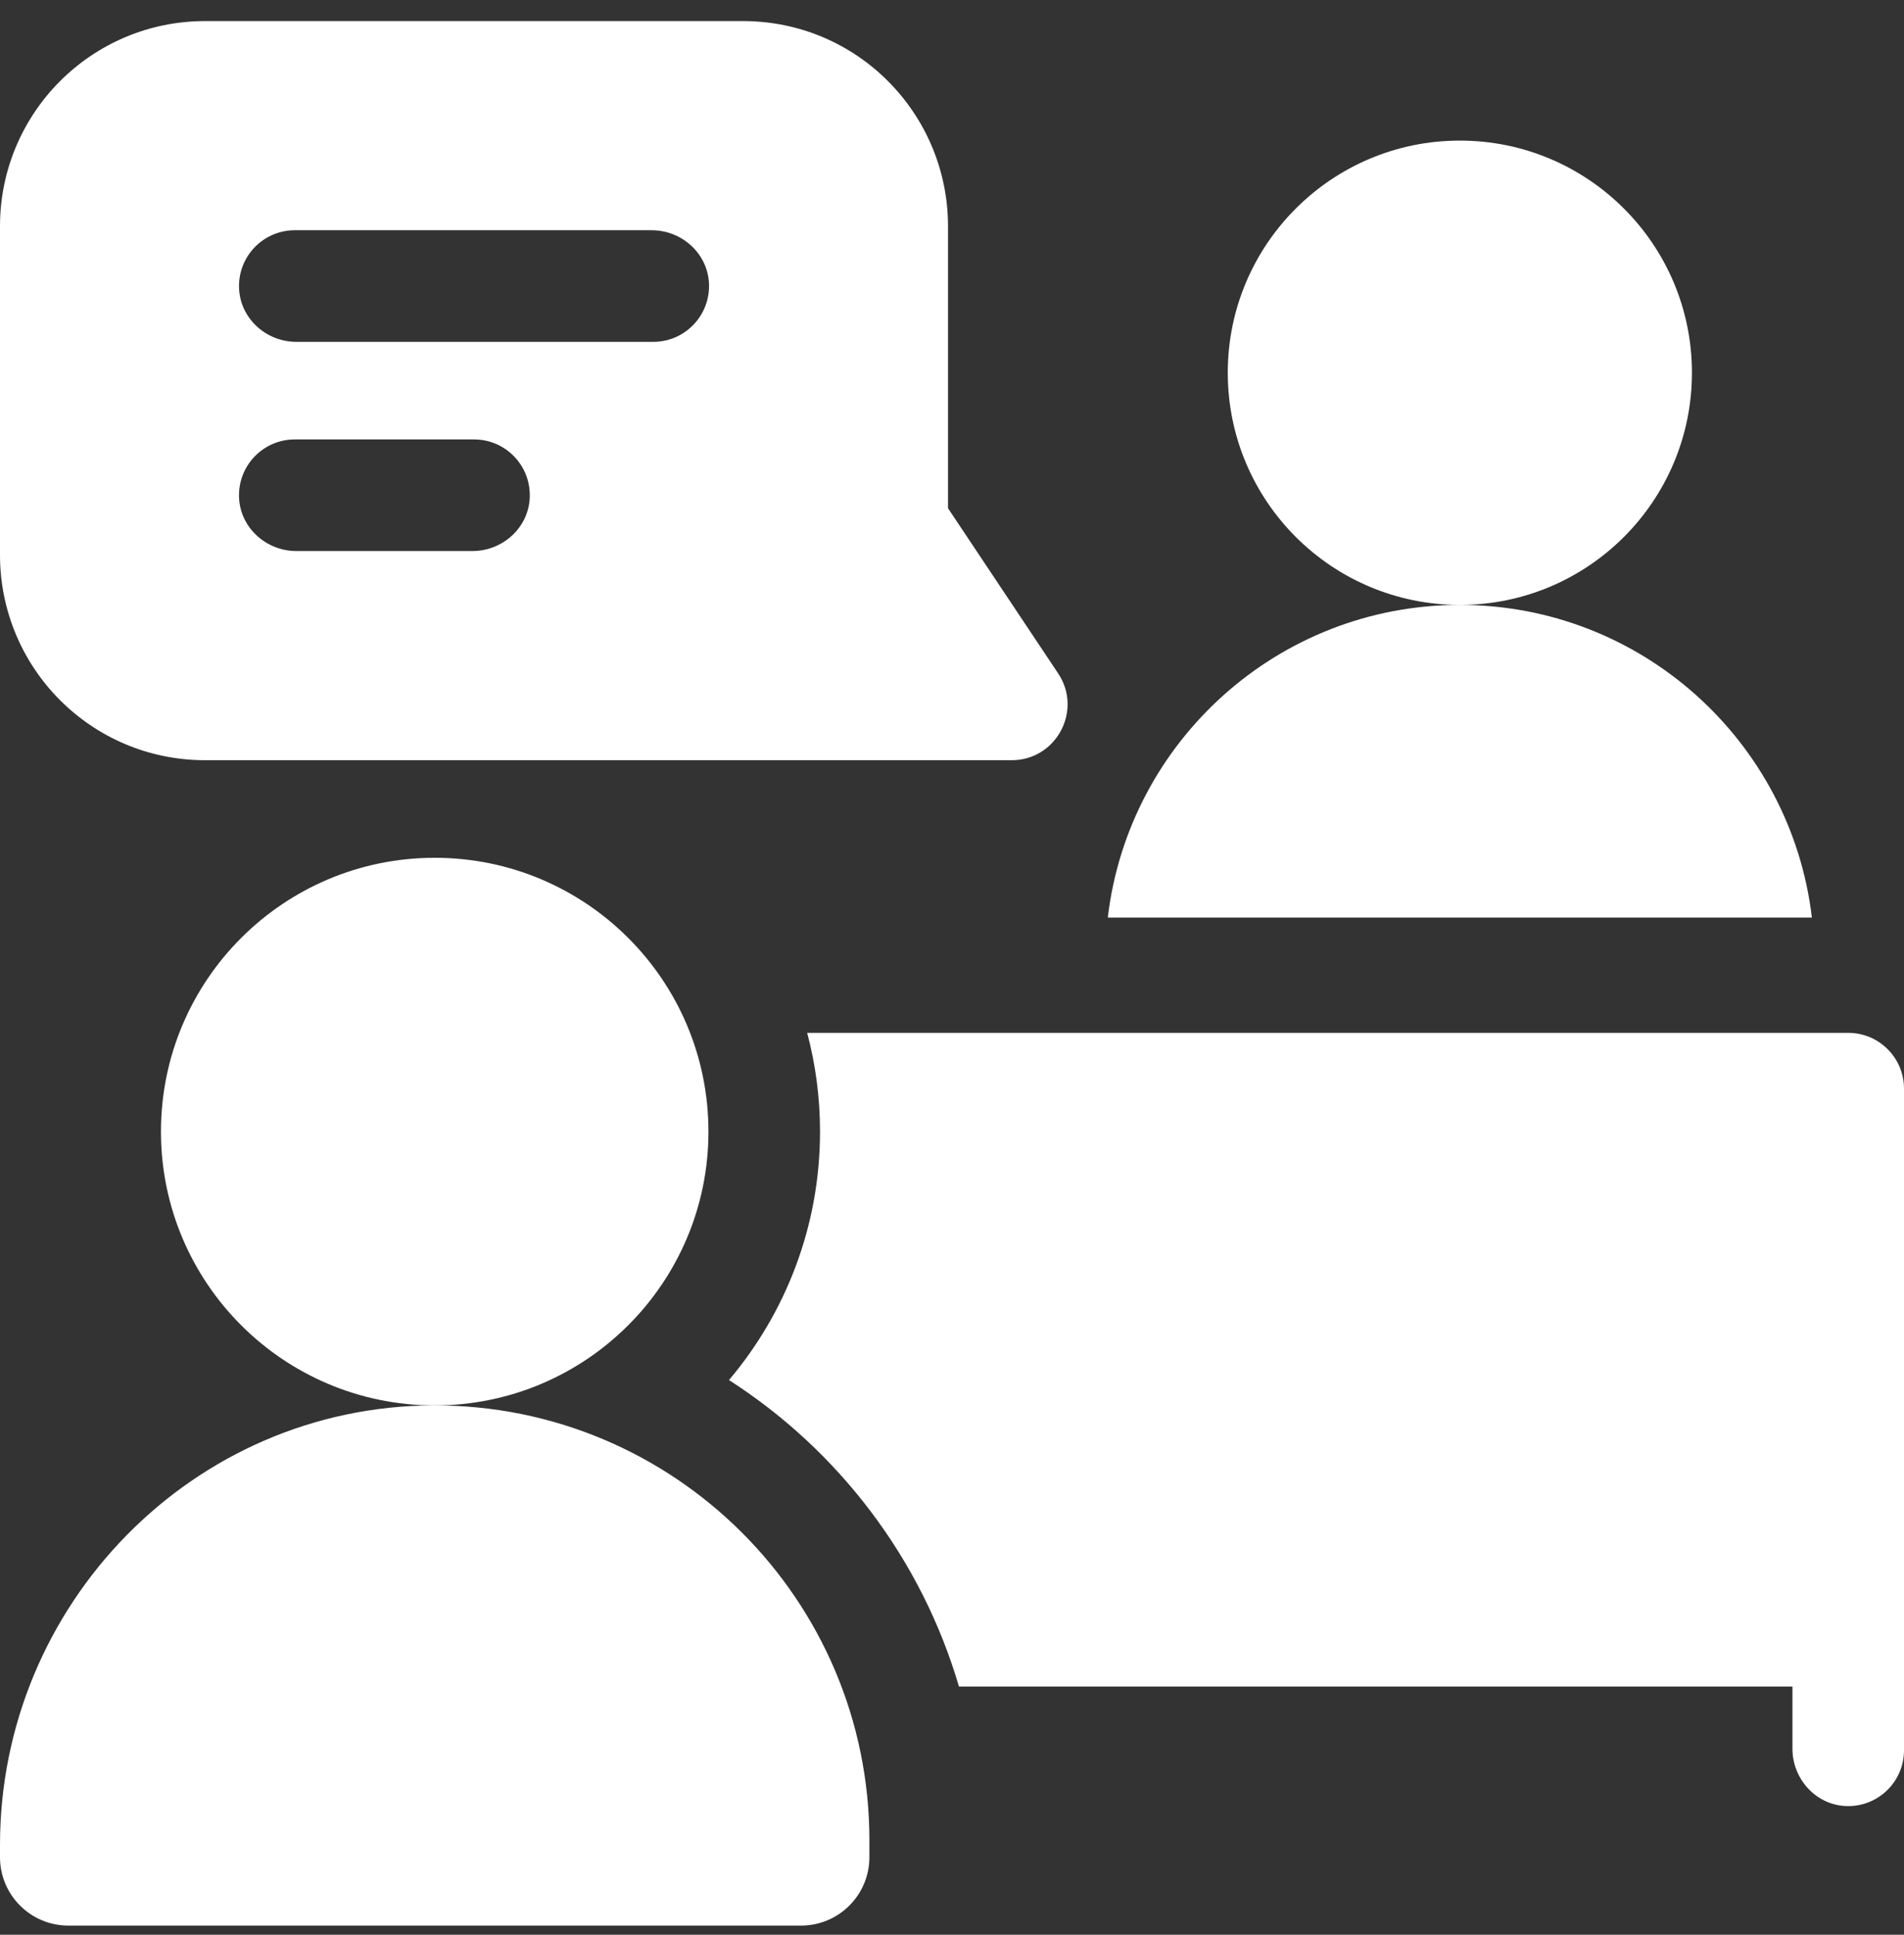 <svg width="63" height="64" viewBox="0 0 63 64" fill="none" xmlns="http://www.w3.org/2000/svg">
<rect x="0" y="0" width="63" height="64" fill="#333333" stroke="none"/>
<g clip-path="url(#clip0_3499_33337)">
<path d="M55.983 12.33C55.983 16.572 52.545 20.01 48.304 20.01C44.063 20.01 40.625 16.572 40.625 12.33C40.625 8.089 44.063 4.651 48.304 4.651C52.545 4.651 55.983 8.089 55.983 12.33Z" fill="white"/>
<path d="M35.013 22.277L31.368 16.812V7.486C31.368 3.765 28.367 0.697 24.581 0.697H6.789C3.022 0.697 0 3.747 0 7.486V18.358C0 22.089 3.011 25.147 6.789 25.147H33.477C34.948 25.147 35.83 23.503 35.013 22.277ZM15.633 18.228H9.805C8.811 18.228 7.956 17.463 7.91 16.47C7.862 15.409 8.705 14.536 9.754 14.536H15.685C16.733 14.536 17.577 15.409 17.528 16.469C17.483 17.463 16.627 18.228 15.633 18.228ZM21.616 11.308H9.806C8.813 11.308 7.958 10.545 7.911 9.553C7.86 8.492 8.704 7.616 9.754 7.616H21.564C22.558 7.616 23.413 8.381 23.459 9.374C23.508 10.434 22.663 11.308 21.616 11.308Z" fill="white"/>
<path d="M14.333 46.489C6.384 46.517 0 53.08 0 61.029V61.434C0 62.684 1.013 63.697 2.263 63.697H26.504C27.754 63.697 28.767 62.684 28.767 61.434V60.873C28.767 52.912 22.3 46.462 14.333 46.489Z" fill="white"/>
<path d="M23.441 37.432C23.441 42.434 19.386 46.49 14.384 46.49C9.381 46.49 5.326 42.434 5.326 37.432C5.326 32.43 9.381 28.375 14.384 28.375C19.386 28.375 23.441 32.43 23.441 37.432Z" fill="white"/>
<path d="M59.952 30.352H36.655C37.342 24.528 42.295 20.01 48.304 20.01C54.312 20.01 59.265 24.528 59.952 30.352Z" fill="white"/>
<path d="M61.154 34.166C62.174 34.166 63 34.992 63 36.012V57.898C63 58.947 62.125 59.792 61.065 59.742C60.073 59.694 59.309 58.839 59.309 57.845V55.789H31.73C30.49 51.566 27.747 47.978 24.121 45.651C25.998 43.43 27.133 40.561 27.133 37.432C27.133 36.303 26.985 35.209 26.708 34.166H61.154Z" fill="white"/>
</g>
<defs>
<clipPath id="clip0_3499_33337">
<rect width="63" height="63" fill="white" transform="translate(0 0.697)"/>
</clipPath>
</defs>
</svg>
